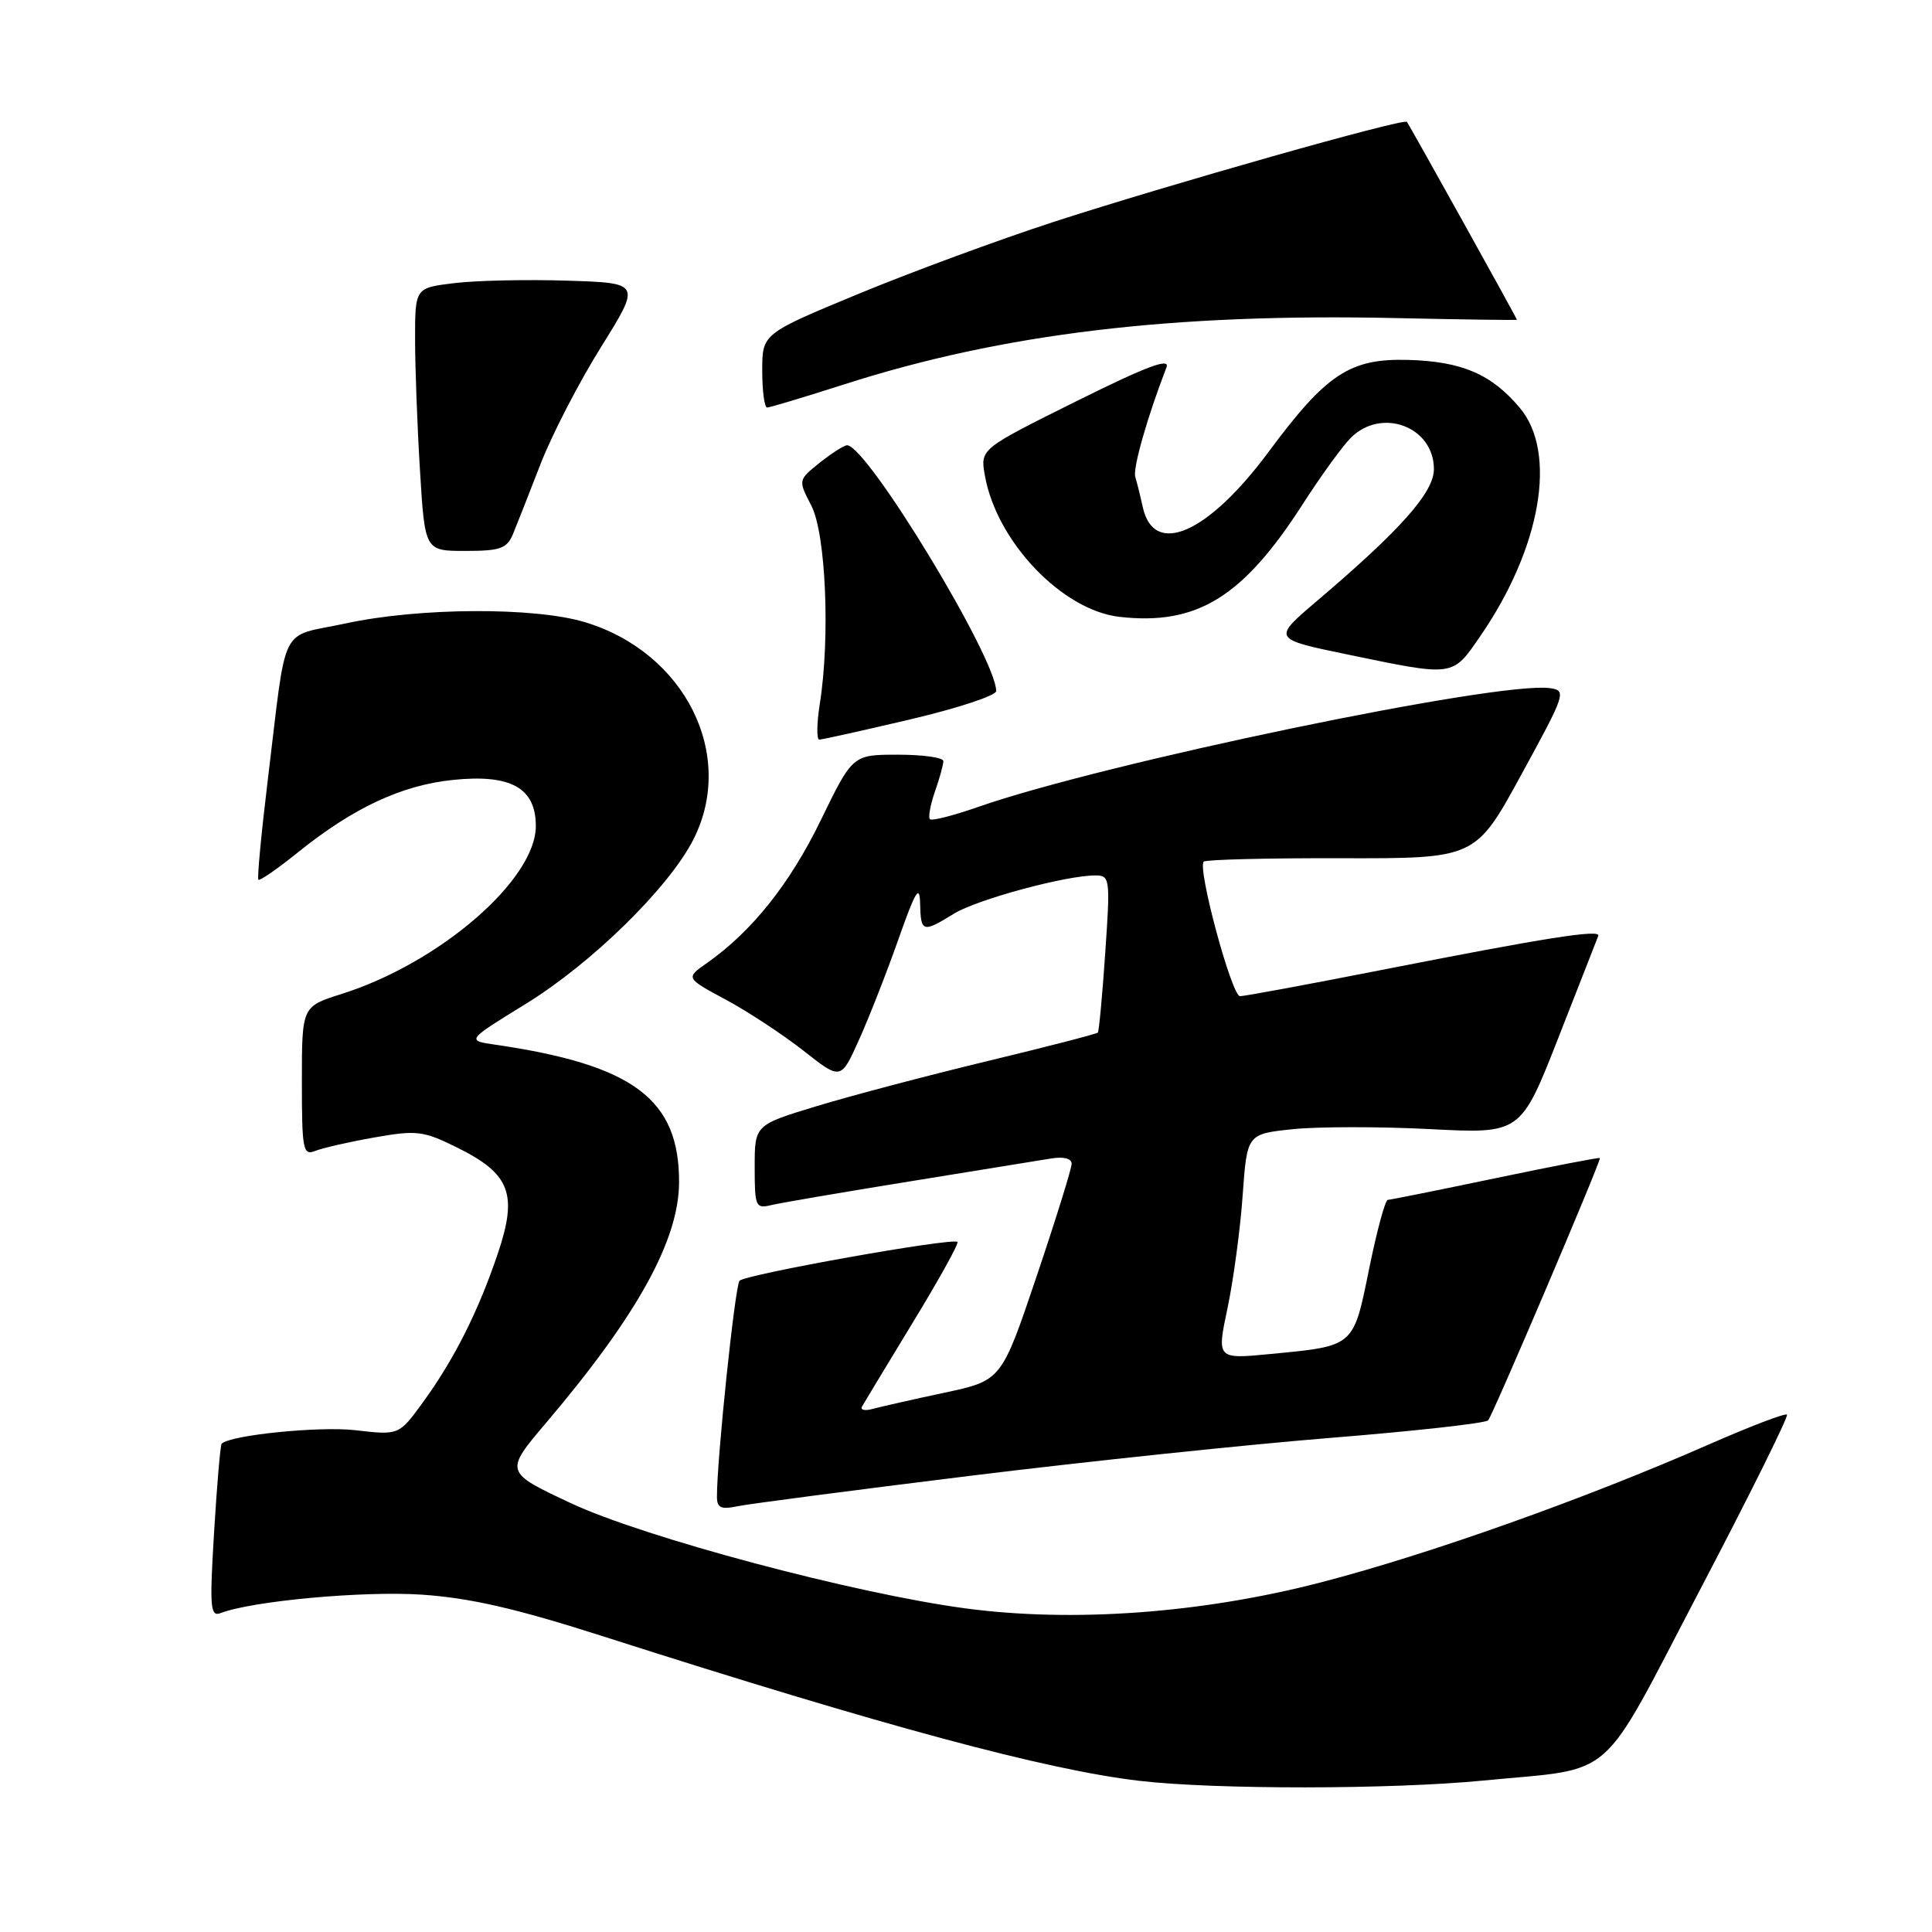 <?xml version="1.0" encoding="UTF-8" standalone="no"?>
<!DOCTYPE svg PUBLIC "-//W3C//DTD SVG 1.1//EN" "http://www.w3.org/Graphics/SVG/1.1/DTD/svg11.dtd" >
<svg xmlns="http://www.w3.org/2000/svg" xmlns:xlink="http://www.w3.org/1999/xlink" version="1.1" viewBox="0 0 256 256">
 <g >
 <path fill="currentColor"
d=" M 196.58 235.93 C 214.43 234.18 211.67 236.61 225.27 210.64 C 231.83 198.12 237.01 187.68 236.78 187.45 C 236.55 187.22 231.90 189.00 226.43 191.40 C 210.01 198.61 189.31 205.97 175.00 209.68 C 159.23 213.77 142.16 215.02 127.94 213.12 C 113.24 211.16 85.32 203.72 75.65 199.18 C 66.83 195.05 66.83 195.05 72.42 188.46 C 84.44 174.30 89.94 164.34 89.98 156.70 C 90.03 145.66 83.97 141.11 65.65 138.43 C 61.79 137.87 61.79 137.87 69.65 133.03 C 78.41 127.64 88.61 117.64 91.86 111.27 C 97.58 100.06 90.79 86.44 77.50 82.44 C 70.80 80.42 55.56 80.50 45.84 82.60 C 36.85 84.54 38.08 82.07 35.48 103.37 C 34.62 110.45 34.06 116.39 34.24 116.57 C 34.42 116.75 36.80 115.10 39.53 112.90 C 46.80 107.05 53.21 104.05 59.96 103.35 C 67.66 102.54 71.00 104.38 71.00 109.45 C 71.00 116.58 58.24 127.61 45.25 131.71 C 40.00 133.37 40.00 133.37 40.00 143.29 C 40.00 152.34 40.15 153.15 41.75 152.51 C 42.71 152.12 46.25 151.31 49.60 150.72 C 55.24 149.73 56.08 149.83 60.60 152.07 C 67.61 155.54 68.63 158.21 65.96 166.11 C 63.38 173.77 60.16 180.16 56.02 185.84 C 52.86 190.18 52.86 190.18 47.09 189.51 C 42.33 188.96 30.52 190.15 29.37 191.30 C 29.20 191.47 28.75 196.72 28.37 202.97 C 27.76 213.04 27.86 214.27 29.24 213.74 C 33.43 212.13 48.18 210.78 55.91 211.30 C 62.32 211.74 68.43 213.14 80.00 216.85 C 117.22 228.76 138.60 234.52 150.98 235.97 C 160.97 237.14 184.40 237.12 196.58 235.93 Z  M 128.50 195.56 C 143.90 193.66 165.50 191.39 176.50 190.51 C 187.50 189.62 196.81 188.59 197.19 188.20 C 197.75 187.63 212.00 154.20 212.00 153.45 C 212.00 153.32 205.81 154.52 198.25 156.10 C 190.69 157.68 184.22 158.98 183.89 158.99 C 183.55 158.99 182.44 163.10 181.42 168.11 C 179.31 178.51 179.51 178.34 168.36 179.41 C 161.22 180.10 161.22 180.10 162.66 173.30 C 163.44 169.56 164.35 162.85 164.66 158.38 C 165.24 150.26 165.24 150.26 171.32 149.62 C 174.66 149.28 182.82 149.27 189.45 149.61 C 201.50 150.24 201.50 150.24 206.50 137.49 C 209.25 130.47 211.63 124.41 211.78 124.01 C 212.15 123.09 204.84 124.24 182.94 128.55 C 173.28 130.45 164.90 132.00 164.31 132.00 C 163.21 132.00 158.63 115.04 159.50 114.17 C 159.77 113.90 167.99 113.69 177.75 113.72 C 195.52 113.76 195.52 113.76 201.59 102.63 C 207.49 91.84 207.60 91.49 205.34 91.18 C 198.45 90.25 146.22 101.11 129.59 106.93 C 126.33 108.07 123.47 108.80 123.22 108.55 C 122.97 108.31 123.27 106.66 123.88 104.90 C 124.50 103.14 125.00 101.32 125.00 100.85 C 125.00 100.38 122.30 100.00 118.99 100.00 C 112.98 100.00 112.98 100.00 108.74 108.72 C 104.65 117.13 99.62 123.43 93.67 127.61 C 90.84 129.59 90.84 129.59 96.17 132.46 C 99.10 134.03 103.73 137.08 106.46 139.22 C 111.42 143.13 111.42 143.13 113.81 137.81 C 115.13 134.89 117.48 128.90 119.03 124.50 C 121.32 118.01 121.86 117.11 121.92 119.75 C 122.01 123.55 122.26 123.62 126.38 121.08 C 129.46 119.18 141.21 116.00 145.14 116.00 C 147.08 116.00 147.13 116.40 146.45 126.25 C 146.07 131.89 145.62 136.65 145.47 136.82 C 145.31 137.00 138.73 138.70 130.84 140.60 C 122.95 142.50 112.79 145.18 108.25 146.56 C 100.00 149.06 100.00 149.06 100.00 154.64 C 100.00 159.92 100.12 160.19 102.25 159.67 C 103.49 159.38 111.70 157.97 120.50 156.55 C 129.30 155.13 137.74 153.76 139.25 153.51 C 140.92 153.23 142.00 153.50 142.00 154.20 C 142.00 154.83 139.91 161.55 137.35 169.14 C 132.70 182.93 132.70 182.93 125.10 184.55 C 120.92 185.44 116.66 186.41 115.62 186.69 C 114.59 186.98 113.96 186.83 114.23 186.36 C 114.49 185.89 117.53 180.87 120.97 175.21 C 124.42 169.55 127.08 164.75 126.87 164.56 C 126.24 163.96 98.72 168.87 97.99 169.71 C 97.39 170.40 94.98 193.43 95.00 198.33 C 95.00 199.80 95.54 200.05 97.75 199.58 C 99.26 199.27 113.10 197.46 128.50 195.56 Z  M 120.63 95.32 C 126.88 93.85 132.00 92.16 132.00 91.57 C 132.02 87.23 114.87 58.99 112.24 59.00 C 111.83 59.01 110.21 60.05 108.62 61.31 C 105.75 63.61 105.75 63.61 107.51 67.01 C 109.43 70.73 110.02 84.47 108.63 93.25 C 108.22 95.86 108.19 98.00 108.56 98.00 C 108.94 98.00 114.37 96.79 120.63 95.32 Z  M 196.16 84.27 C 204.20 72.58 206.38 59.98 201.38 54.04 C 197.62 49.57 193.71 47.89 186.58 47.69 C 178.87 47.48 175.76 49.53 168.07 59.91 C 160.04 70.73 152.88 73.86 151.42 67.18 C 151.10 65.71 150.65 63.91 150.43 63.19 C 150.08 62.08 152.02 55.26 154.56 48.69 C 155.08 47.35 151.97 48.52 142.57 53.19 C 129.88 59.50 129.88 59.50 130.50 63.00 C 132.04 71.76 140.74 80.88 148.36 81.74 C 158.61 82.89 164.70 79.14 172.64 66.77 C 175.02 63.07 177.87 59.13 178.98 58.02 C 183.07 53.93 190.00 56.54 190.00 62.16 C 190.00 65.24 185.61 70.19 174.54 79.60 C 168.58 84.66 168.58 84.66 178.54 86.72 C 192.77 89.67 192.41 89.72 196.16 84.27 Z  M 67.98 70.75 C 68.49 69.51 70.13 65.35 71.62 61.50 C 73.11 57.65 76.71 50.67 79.63 46.00 C 84.93 37.50 84.93 37.50 75.21 37.19 C 69.87 37.02 63.14 37.16 60.25 37.51 C 55.00 38.14 55.00 38.14 55.00 44.92 C 55.00 48.64 55.29 56.48 55.65 62.34 C 56.30 73.00 56.30 73.00 61.67 73.00 C 66.30 73.00 67.17 72.69 67.98 70.75 Z  M 111.90 50.92 C 132.87 44.19 155.42 41.49 185.09 42.15 C 193.84 42.34 201.00 42.44 201.00 42.37 C 201.00 42.18 186.75 16.55 186.42 16.15 C 185.99 15.63 154.77 24.48 139.50 29.44 C 132.35 31.77 120.76 36.04 113.75 38.94 C 101.00 44.22 101.00 44.22 101.00 49.11 C 101.00 51.80 101.29 54.00 101.65 54.00 C 102.00 54.00 106.61 52.61 111.90 50.92 Z "/>
</g>
</svg>